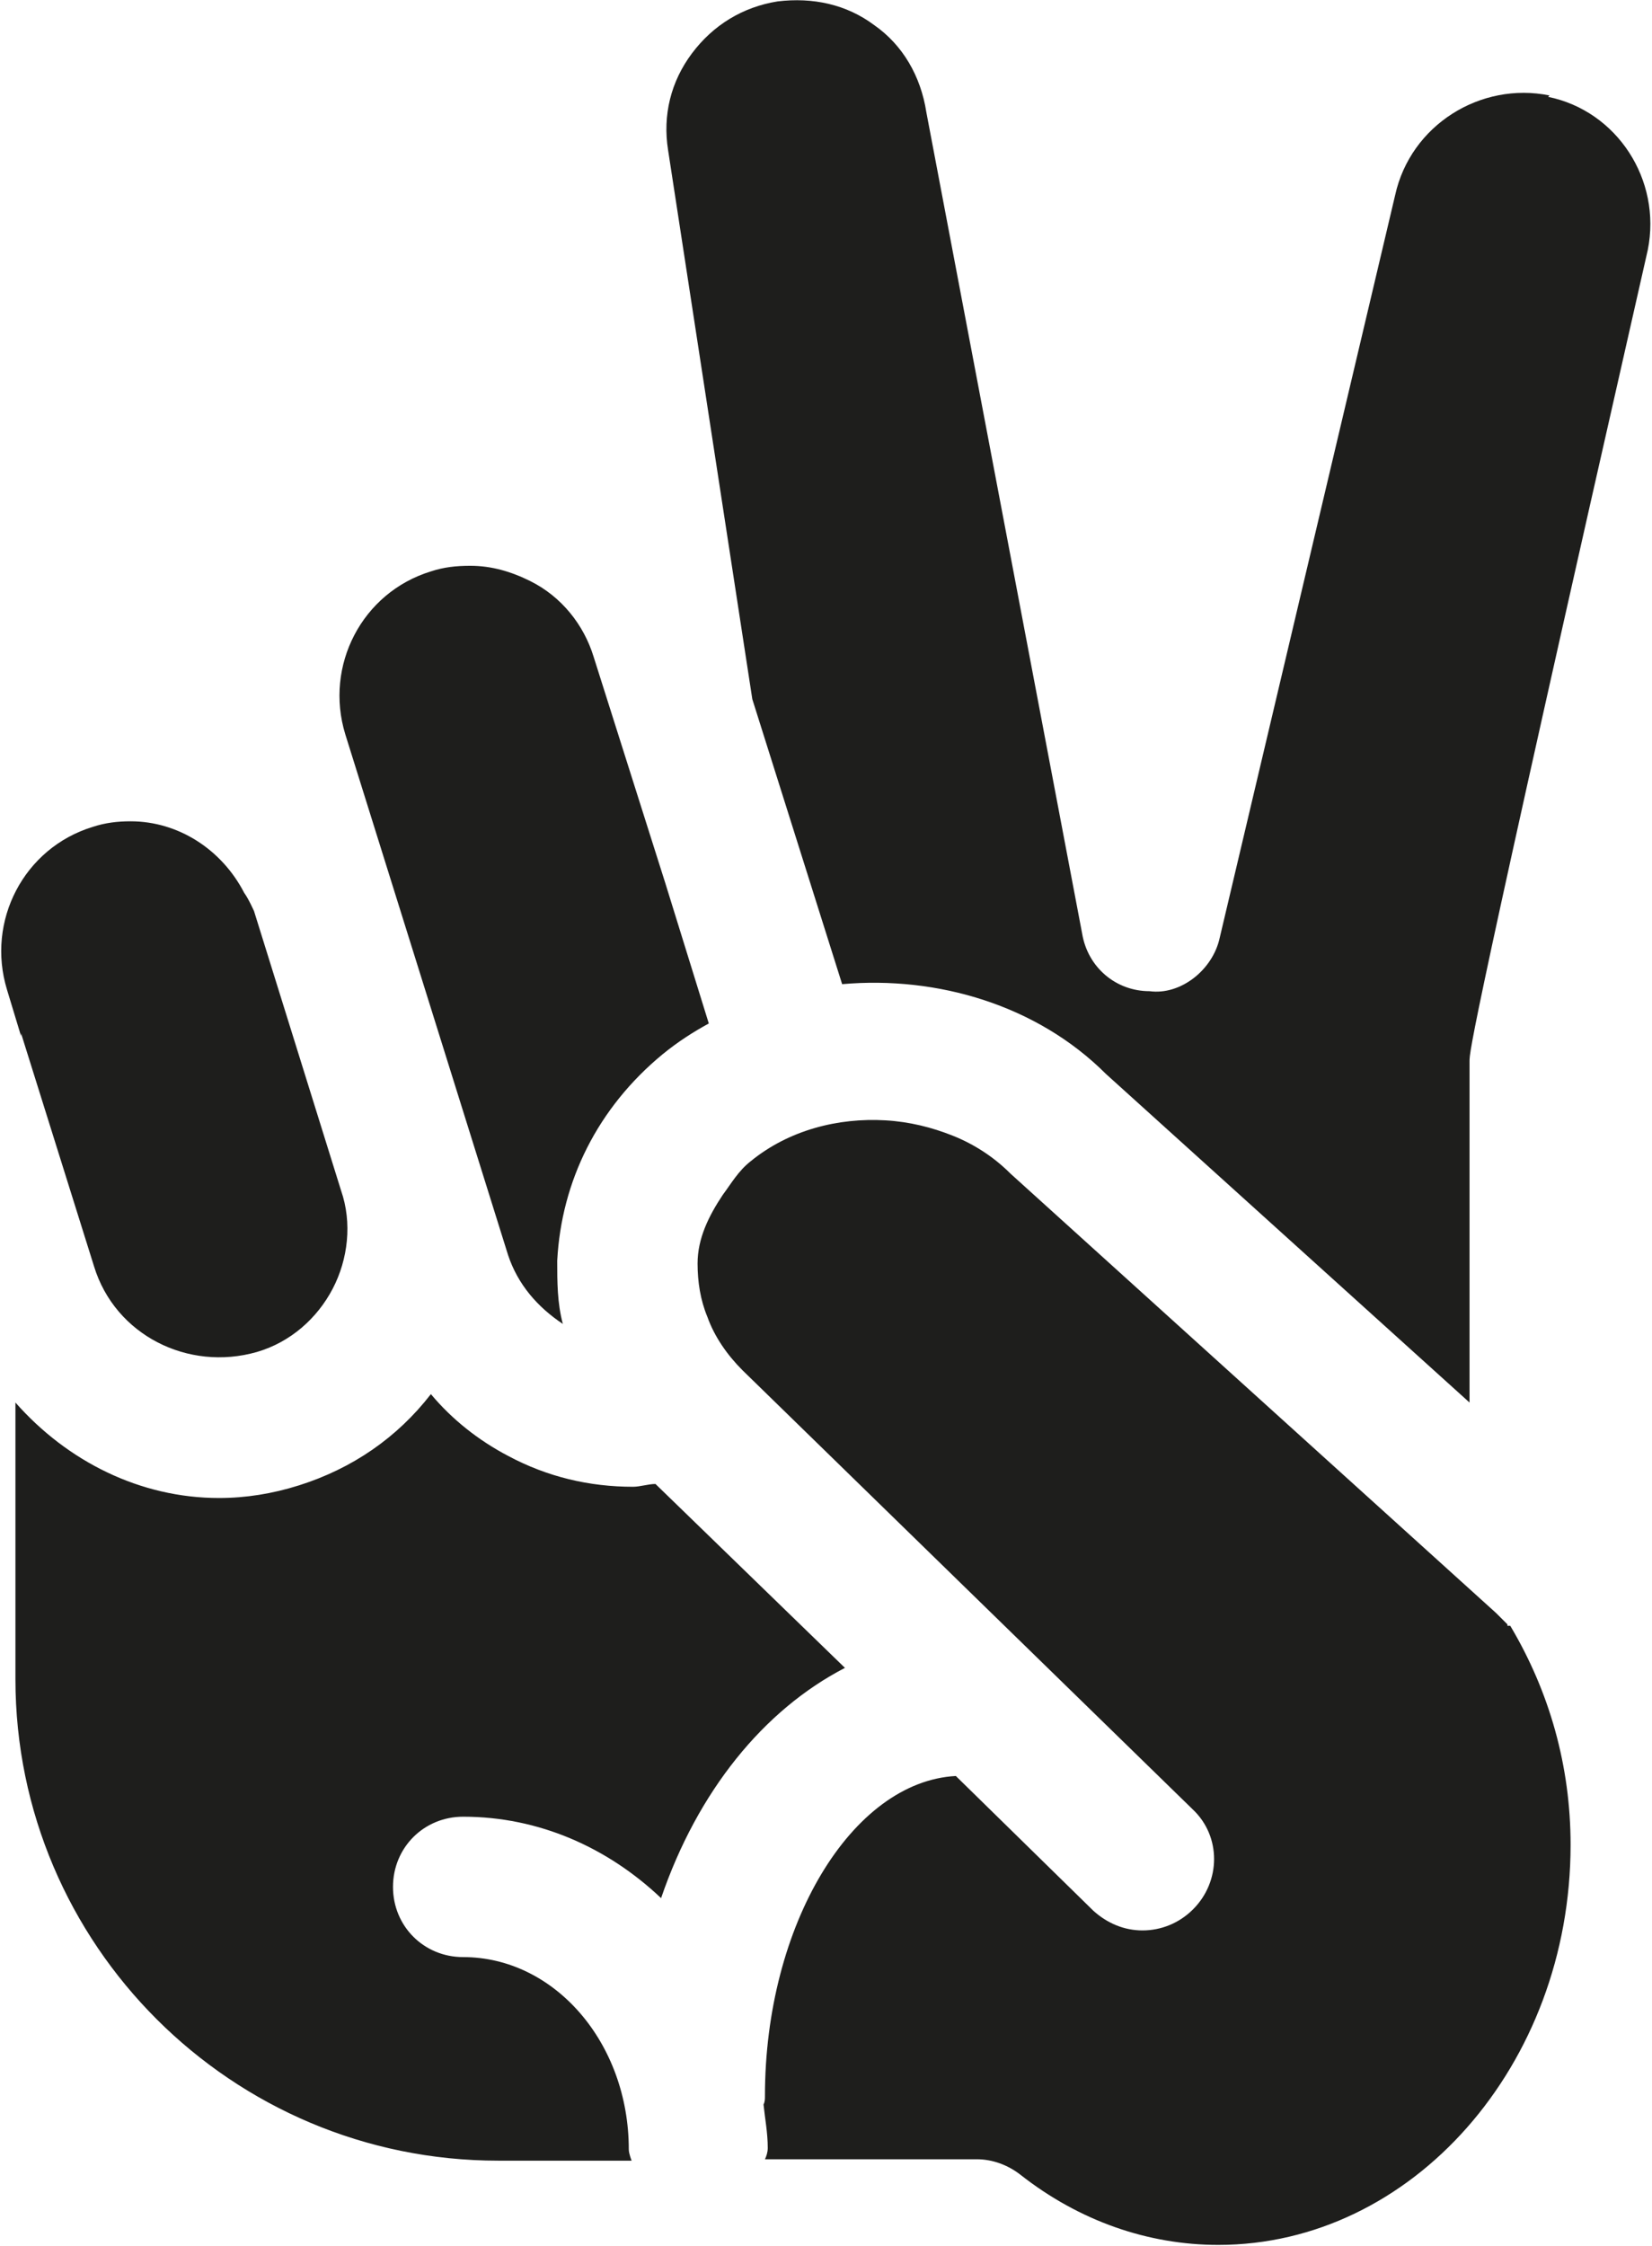 <?xml version="1.0" encoding="UTF-8"?>
<svg id="Ebene_2" xmlns="http://www.w3.org/2000/svg" viewBox="0 0 11.77 16">
  <defs>
    <style>
      .cls-1 {
        fill: #1e1e1c;
      }
    </style>
  </defs>
  <g id="_x33_219">
    <path class="cls-1" d="M2.46,5.23c-.15-.49.12-1.01.61-1.16.09-.03.18-.04.28-.04.15,0,.29.04.43.11.22.11.38.31.45.54l.51,1.61h0l.31,1c-.11.06-.22.13-.33.22-.46.38-.72.9-.75,1.47,0,.15,0,.3.04.45-.18-.12-.32-.28-.39-.49l-1.16-3.71ZM.15,7.36l.52,1.66c.15.49.67.75,1.16.61.24-.07.43-.24.54-.45s.14-.47.06-.7l-.62-1.99s0,0,0,0h0s-.04-.09-.07-.13c-.16-.31-.47-.51-.81-.51-.09,0-.18.01-.27.04-.49.15-.76.67-.61,1.16l.1.33H.15ZM3.3,12.94c.54,0,1.03.22,1.41.58.26-.76.73-1.34,1.31-1.64l-1.35-1.31c-.05,0-.11.02-.16.02-.31,0-.61-.07-.89-.22-.21-.11-.4-.26-.55-.44-.24.31-.56.53-.94.65-.19.06-.38.09-.57.09-.56,0-1.08-.26-1.45-.68v1.97c0,1.89,1.54,3.43,3.44,3.43h.95s-.02-.05-.02-.08c0-.76-.53-1.37-1.18-1.37-.28,0-.5-.22-.5-.5s.22-.5.5-.5ZM11.04.68c-.49-.1-.99.21-1.1.71l-1.25,5.29c-.05.23-.28.41-.5.38-.24,0-.44-.17-.48-.41L6.6.8c-.04-.26-.17-.48-.37-.62-.2-.15-.44-.2-.69-.17-.25.04-.46.17-.61.37s-.21.44-.17.69l.6,3.91.64,2.03c.68-.06,1.39.15,1.88.64l2.59,2.34v-2.43c0-.07,0-.19,1.27-5.78.1-.5-.22-.99-.71-1.09ZM10.74,11.57l-.08-.08h0l-3.46-3.13c-.12-.12-.26-.21-.41-.27-.15-.06-.31-.1-.48-.11,0,0,0,0,0,0h0c-.34-.02-.69.07-.96.29-.09.07-.14.16-.2.24-.1.15-.18.31-.18.49,0,.13.02.26.07.38h0c.05.14.14.27.25.38l.4.39h0l2.81,2.74c.2.19.2.51,0,.71-.1.1-.23.15-.36.15s-.25-.05-.35-.14l-.98-.96c-.74.04-1.36,1.06-1.36,2.28,0,.02,0,.04-.01.06.01.1.03.2.03.31,0,.03-.01.06-.02.08h1.51c.11,0,.22.04.31.11.42.33.91.5,1.41.5,1.38,0,2.51-1.28,2.51-2.85,0-.56-.15-1.09-.43-1.56,0,0-.01,0-.02,0Z"/>
  </g>
</svg>